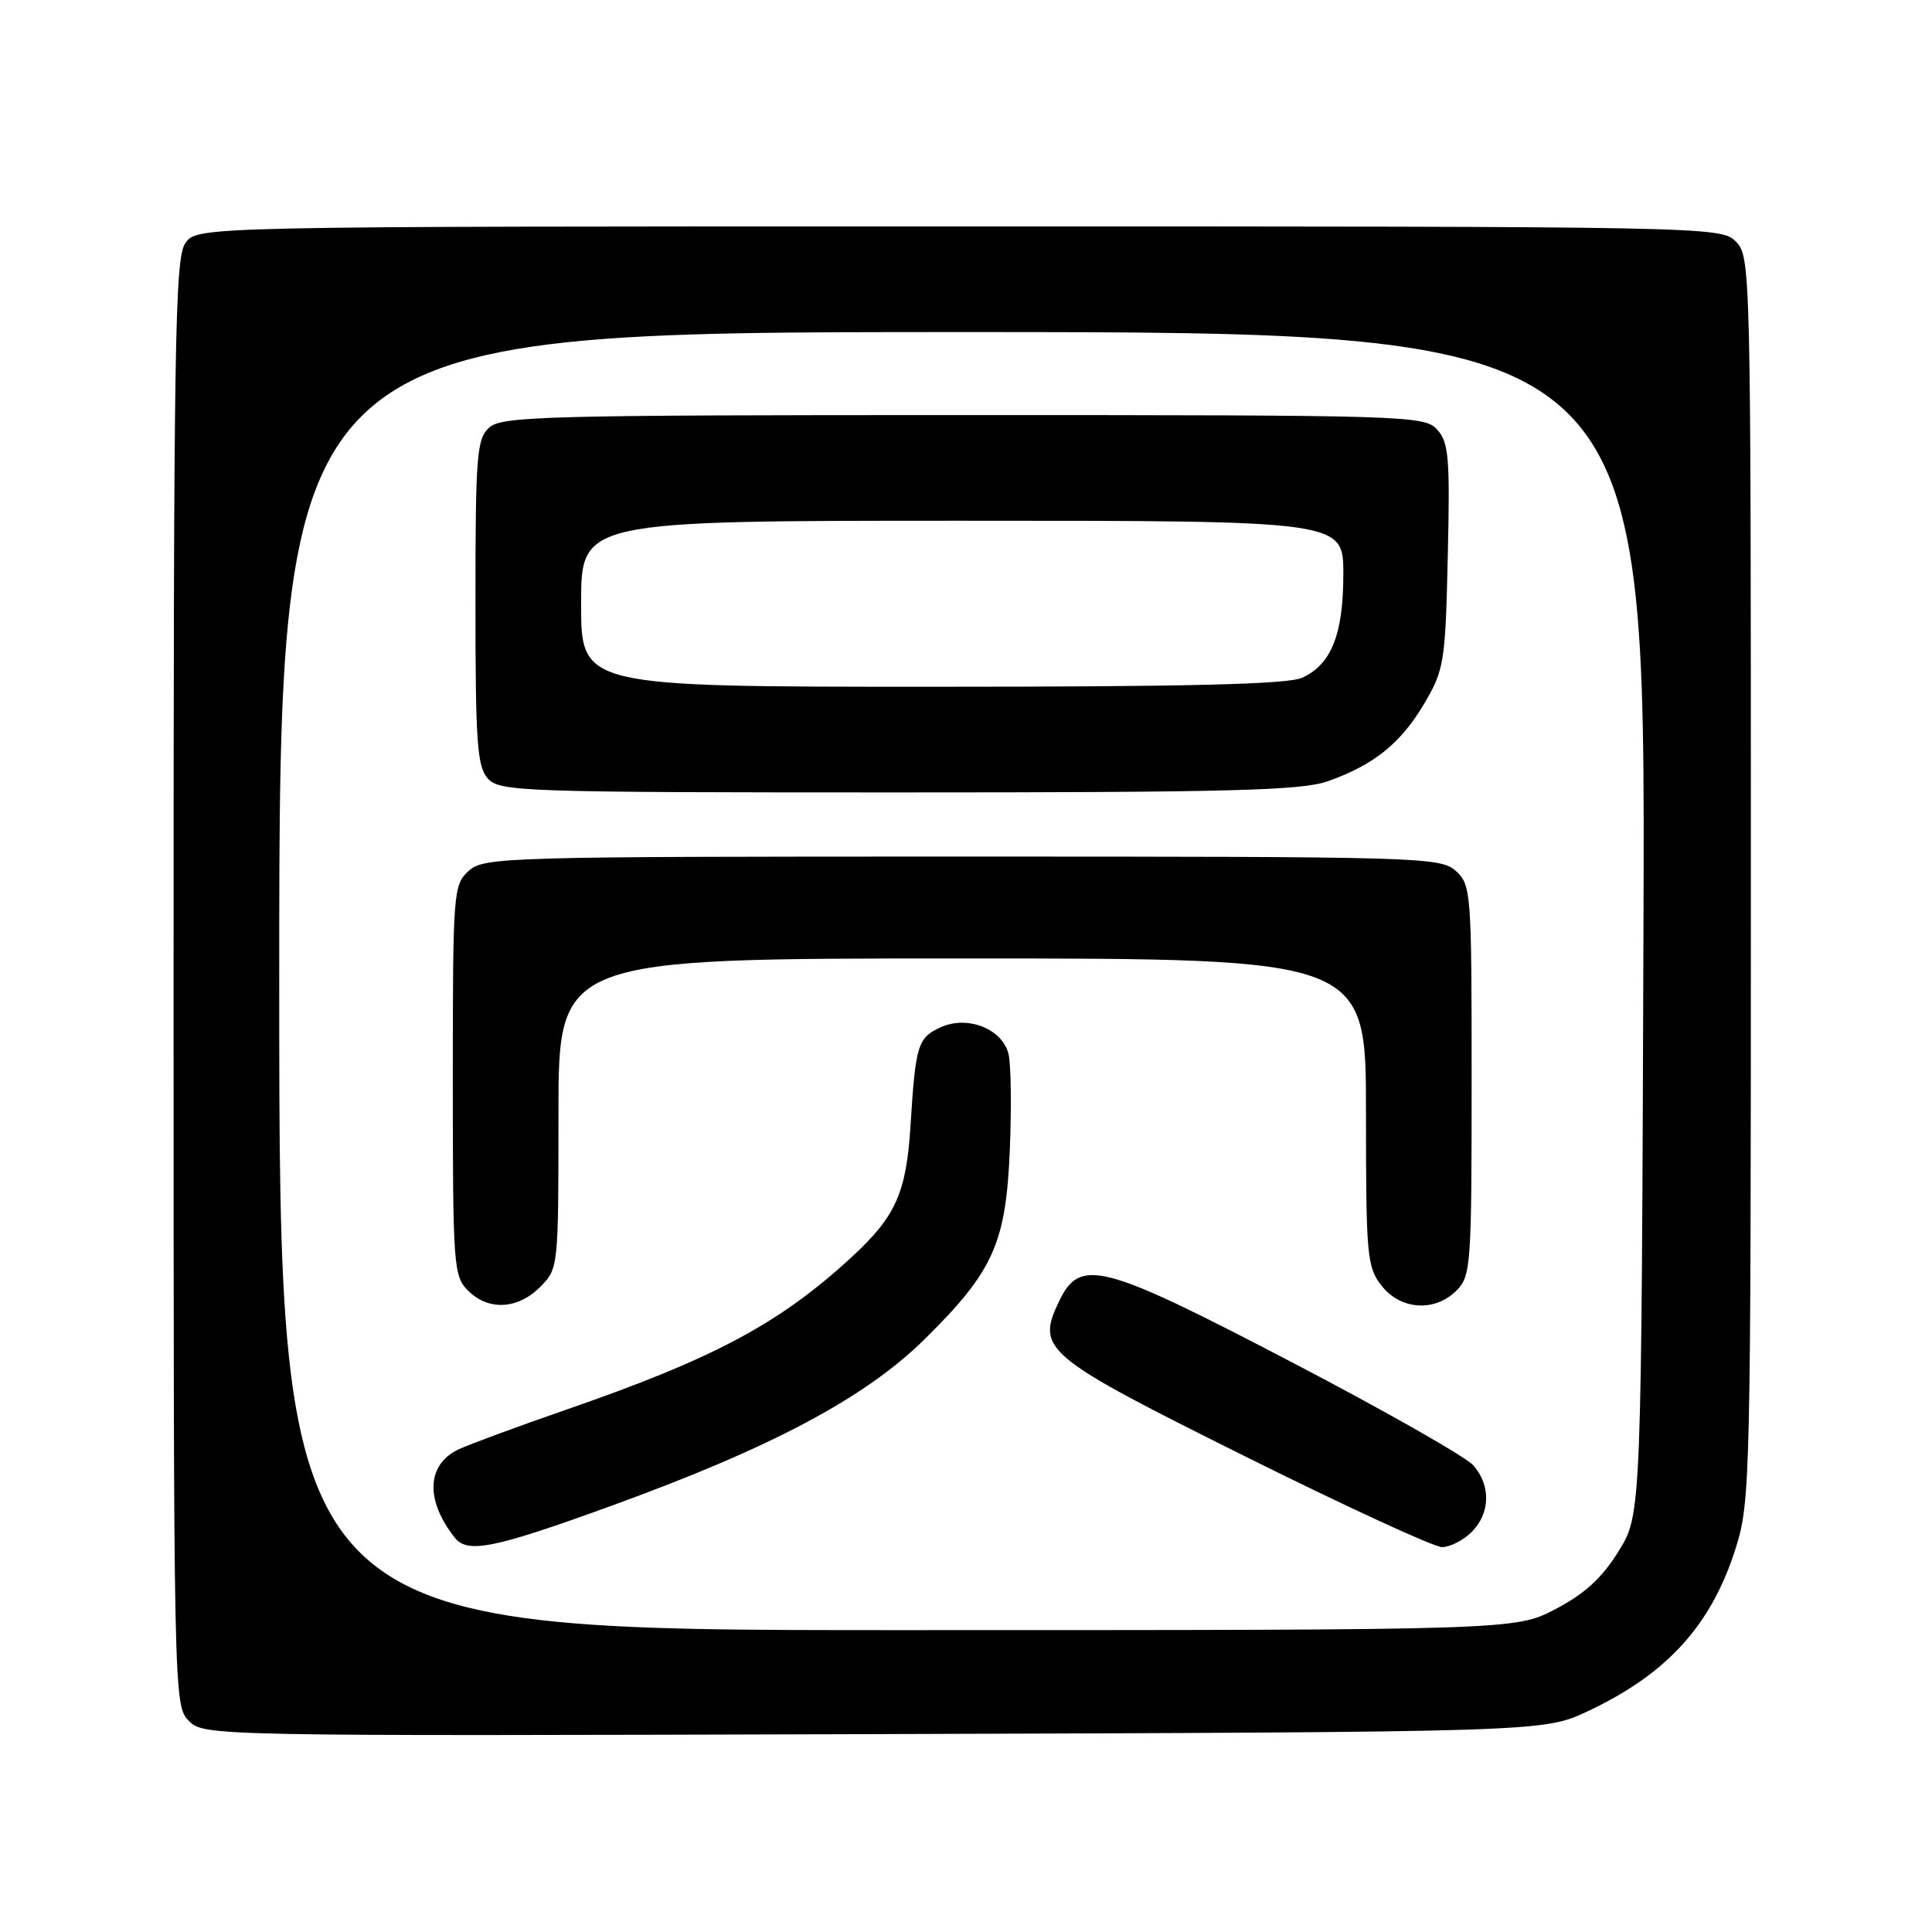 <?xml version="1.0" encoding="UTF-8" standalone="no"?>
<!DOCTYPE svg PUBLIC "-//W3C//DTD SVG 1.1//EN" "http://www.w3.org/Graphics/SVG/1.1/DTD/svg11.dtd" >
<svg xmlns="http://www.w3.org/2000/svg" xmlns:xlink="http://www.w3.org/1999/xlink" version="1.1" viewBox="0 0 256 256">
 <g >
 <path fill="currentColor"
d=" M 210.34 226.77 C 220.88 221.83 226.77 215.35 229.99 205.14 C 231.93 199.00 232.00 196.12 232.00 116.39 C 232.00 35.33 231.97 33.97 230.00 32.00 C 228.03 30.03 226.67 30.00 127.06 30.00 C 26.11 30.00 26.11 30.00 24.56 32.22 C 23.17 34.20 23.00 45.15 23.00 130.22 C 23.00 225.08 23.02 226.02 25.03 228.03 C 27.03 230.03 27.82 230.05 115.78 229.78 C 204.50 229.50 204.50 229.50 210.34 226.77 Z  M 37.00 130.00 C 37.00 44.00 37.00 44.00 127.52 44.00 C 218.04 44.00 218.04 44.00 217.77 122.33 C 217.50 200.66 217.50 200.66 214.48 205.53 C 212.29 209.08 210.01 211.17 206.12 213.21 C 200.77 216.00 200.77 216.00 118.89 216.00 C 37.00 216.00 37.00 216.00 37.00 130.00 Z  M 80.97 199.54 C 102.20 191.84 114.60 185.24 122.49 177.48 C 131.64 168.45 133.30 164.77 133.81 152.27 C 134.04 146.64 133.96 140.96 133.63 139.64 C 132.79 136.31 128.19 134.50 124.64 136.12 C 121.61 137.50 121.31 138.46 120.65 149.13 C 120.09 158.08 118.70 161.18 112.83 166.59 C 103.24 175.41 94.63 180.01 74.88 186.84 C 68.62 189.01 62.30 191.34 60.83 192.02 C 56.53 194.00 56.30 198.75 60.26 203.75 C 61.95 205.89 65.45 205.18 80.97 199.54 Z  M 195.00 203.00 C 197.47 200.53 197.57 196.88 195.25 194.19 C 194.29 193.07 183.52 186.95 171.32 180.58 C 145.94 167.33 143.12 166.59 140.31 172.47 C 137.28 178.84 138.31 179.69 165.05 193.01 C 178.30 199.60 190.01 205.00 191.07 205.00 C 192.13 205.00 193.90 204.10 195.00 203.00 Z  M 71.55 170.55 C 73.99 168.10 74.00 168.03 74.00 147.55 C 74.00 127.00 74.00 127.00 127.50 127.00 C 181.00 127.00 181.00 127.00 181.00 147.37 C 181.00 166.45 181.13 167.90 183.07 170.37 C 185.61 173.59 190.12 173.88 193.00 171.00 C 194.90 169.10 195.00 167.67 195.00 143.15 C 195.00 118.15 194.93 117.25 192.90 115.40 C 190.87 113.57 188.33 113.50 127.50 113.50 C 66.67 113.50 64.13 113.57 62.10 115.40 C 60.07 117.25 60.00 118.15 60.00 143.15 C 60.00 167.67 60.10 169.10 62.00 171.00 C 64.70 173.70 68.57 173.52 71.55 170.55 Z  M 175.94 103.52 C 182.06 101.36 185.64 98.47 188.75 93.18 C 191.36 88.74 191.52 87.74 191.84 73.68 C 192.14 60.67 191.97 58.63 190.44 56.93 C 188.75 55.06 186.70 55.00 127.67 55.00 C 72.30 55.00 66.49 55.15 64.83 56.65 C 63.17 58.16 63.00 60.25 63.00 79.83 C 63.00 98.44 63.22 101.59 64.65 103.17 C 66.22 104.90 69.23 105.00 119.03 105.00 C 163.00 105.00 172.44 104.75 175.94 103.52 Z  M 77.00 80.00 C 77.00 69.00 77.00 69.00 127.50 69.00 C 178.00 69.00 178.00 69.00 178.00 76.05 C 178.00 84.06 176.42 88.03 172.53 89.81 C 170.62 90.68 157.34 91.00 123.45 91.00 C 77.00 91.00 77.00 91.00 77.00 80.00 Z "/>
</g>
</svg>